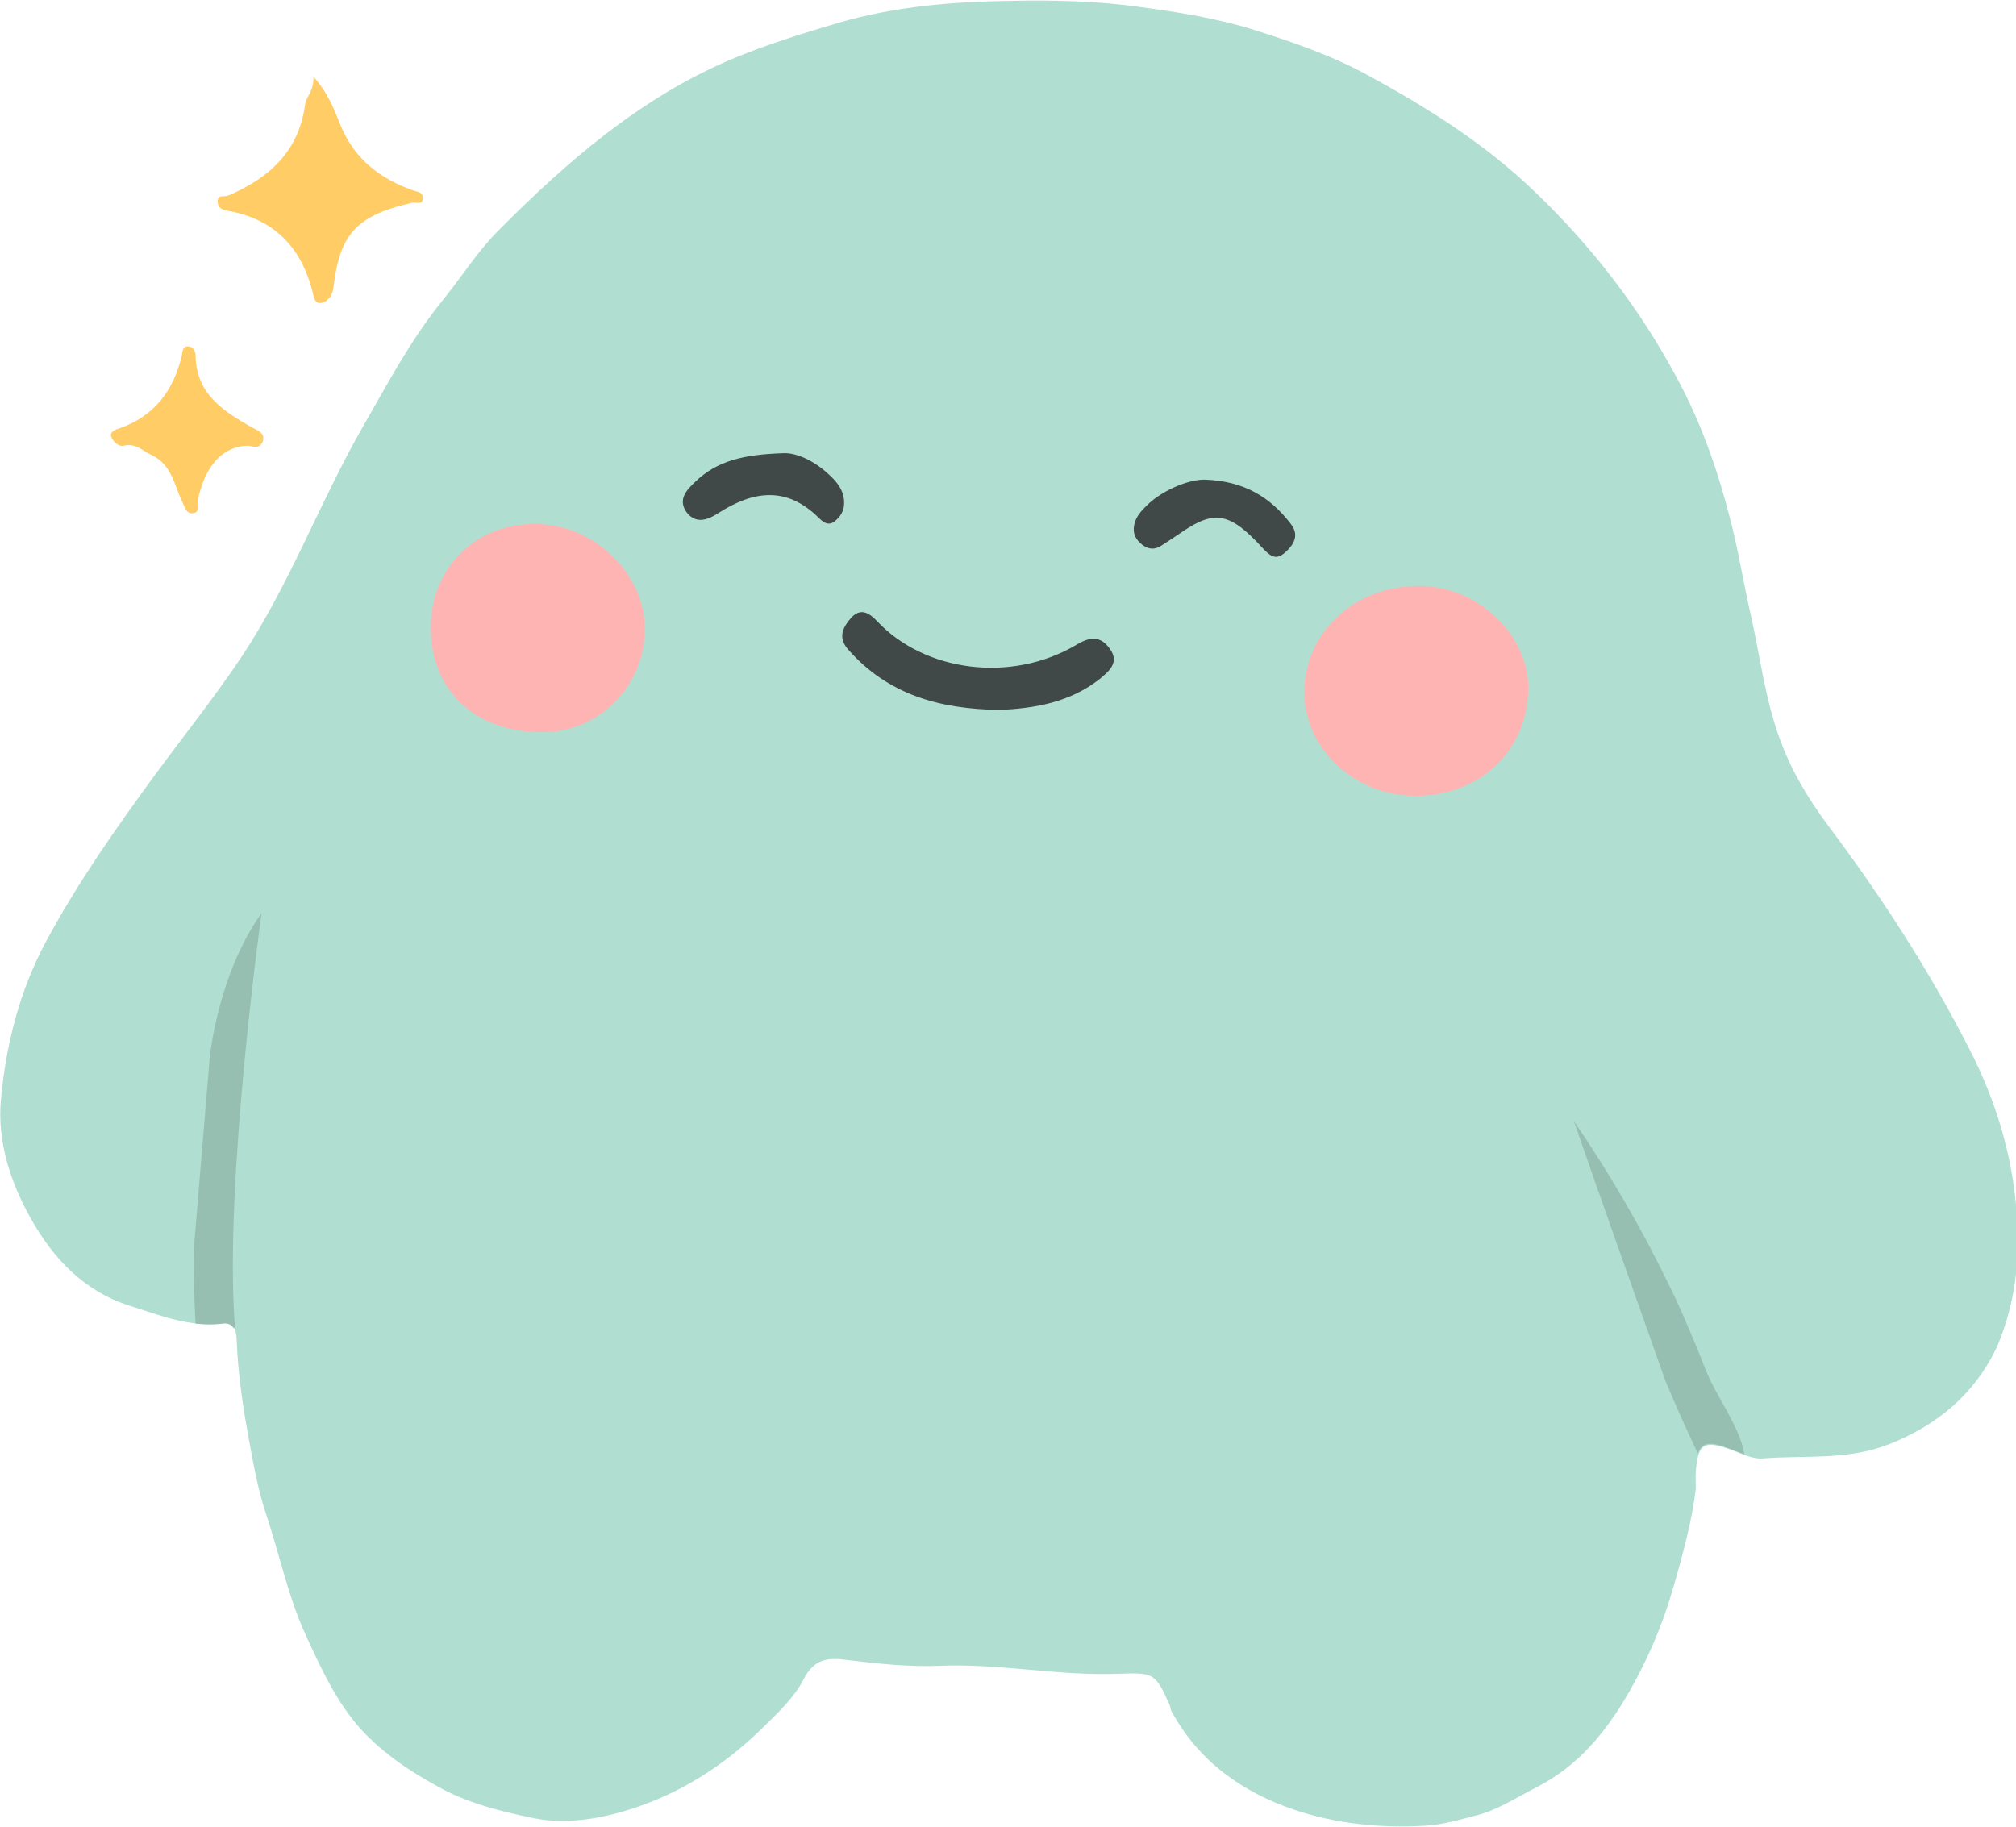 <svg width="128" height="116" viewBox="0 0 128 116" fill="none" xmlns="http://www.w3.org/2000/svg">
<g clip-path="url(#clip0_24502_35042)">
<path d="M128.098 77.96C127.939 73.917 126.878 70.22 125.074 66.682C122.5 61.629 119.449 56.921 116.053 52.399C114.806 50.723 113.718 48.915 113.002 46.92C112.073 44.393 111.755 41.706 111.171 39.1C110.694 37.025 110.375 34.924 109.818 32.823C109.022 29.737 107.961 26.732 106.448 23.965C104.087 19.55 101.062 15.64 97.428 12.156C94.27 9.123 90.635 6.836 86.815 4.761C84.533 3.511 82.039 2.66 79.598 1.889C77.29 1.171 74.849 0.772 72.435 0.452C69.675 0.053 66.916 0 64.157 0.053C60.495 0.107 56.861 0.399 53.279 1.436C50.944 2.128 48.609 2.846 46.407 3.777C40.65 6.224 35.98 10.267 31.629 14.656C30.302 15.986 29.294 17.608 28.127 19.045C26.084 21.545 24.598 24.391 23.006 27.157C20.3 31.892 18.416 37.052 15.391 41.627C13.64 44.26 11.677 46.707 9.82 49.234C7.352 52.612 4.938 56.043 2.948 59.74C1.25 62.879 0.374 66.337 0.056 69.848C-0.183 72.481 0.666 75.088 1.94 77.348C3.346 79.875 5.309 82.003 8.281 82.934C10.217 83.546 12.101 84.317 14.171 84.025C14.861 83.945 14.993 84.503 15.02 84.956C15.099 87.243 15.444 89.504 15.869 91.765C16.134 93.228 16.426 94.744 16.877 96.1C17.753 98.707 18.283 101.393 19.451 103.92C20.406 105.995 21.361 108.07 22.9 109.798C24.386 111.421 26.19 112.591 28.127 113.629C29.957 114.586 31.974 115.065 33.91 115.464C35.9 115.863 38.076 115.517 40.066 114.879C43.223 113.868 45.982 112.112 48.397 109.745C49.379 108.788 50.44 107.777 50.997 106.686C51.713 105.25 52.668 105.277 53.756 105.41C55.72 105.649 57.683 105.862 59.673 105.782C63.493 105.622 67.261 106.447 71.082 106.287C73.284 106.208 73.363 106.261 74.265 108.282C74.318 108.389 74.318 108.548 74.371 108.655C76.096 111.847 78.882 113.815 82.198 114.932C84.825 115.81 87.611 116.102 90.423 115.943C91.537 115.889 92.625 115.57 93.66 115.304C95.013 114.985 96.26 114.161 97.56 113.496C100.213 112.139 101.965 109.985 103.397 107.511C104.591 105.436 105.546 103.229 106.21 100.915C106.846 98.734 107.43 96.552 107.669 94.558C107.669 93.999 107.642 93.733 107.669 93.467C107.802 91.658 108.2 91.445 109.898 92.057C110.561 92.297 111.251 92.669 111.914 92.616C114.567 92.403 117.247 92.749 119.874 91.738C123.031 90.515 125.419 88.466 126.798 85.514C127.807 83.147 128.205 80.62 128.098 77.96Z" fill="#B0DFD1"/>
<path d="M19.898 4.868C20.879 5.959 21.224 6.996 21.622 7.954C22.524 10.135 24.143 11.358 26.265 12.103C26.531 12.183 26.823 12.209 26.849 12.528C26.876 13.06 26.424 12.821 26.186 12.874C22.657 13.672 21.569 14.843 21.171 18.247C21.118 18.779 20.8 19.151 20.428 19.231C19.924 19.338 19.924 18.779 19.818 18.433C19.075 15.614 17.324 13.885 14.432 13.38C14.087 13.326 13.822 13.167 13.822 12.821C13.795 12.316 14.246 12.528 14.485 12.422C17.085 11.305 18.969 9.629 19.367 6.65C19.447 6.118 19.951 5.746 19.898 4.868Z" fill="#FFCC66"/>
<path d="M15.813 28.302C14.168 28.302 13.001 29.552 12.55 31.813C12.497 32.105 12.709 32.504 12.284 32.584C11.86 32.664 11.754 32.265 11.595 31.919C11.064 30.855 10.931 29.525 9.658 28.914C9.074 28.648 8.623 28.116 7.854 28.302C7.535 28.382 7.164 28.036 7.058 27.717C6.952 27.424 7.35 27.265 7.562 27.211C9.79 26.44 11.011 24.817 11.542 22.583C11.595 22.344 11.568 21.998 11.94 21.998C12.258 21.998 12.417 22.317 12.417 22.557C12.444 25.03 14.195 26.121 16.026 27.158C16.317 27.318 16.848 27.477 16.689 28.009C16.53 28.462 16.158 28.408 15.813 28.302Z" fill="#FFCC66"/>
<path d="M89.787 50.538C85.913 50.485 82.782 47.479 82.809 43.888C82.862 40.085 86.099 37.132 90.211 37.212C93.873 37.265 97.083 40.351 97.03 43.755C96.977 47.718 93.899 50.591 89.787 50.538Z" fill="#FFB4B4"/>
<path d="M27.355 39.819C27.382 36.016 30.221 33.223 34.015 33.276C37.756 33.303 40.992 36.468 40.94 40.032C40.886 43.623 37.994 46.522 34.413 46.496C30.141 46.496 27.329 43.836 27.355 39.819Z" fill="#FFB4B4"/>
<path d="M63.516 45.085C59.563 45.032 56.353 44.074 53.859 41.255C53.195 40.51 53.487 39.872 54.018 39.26C54.628 38.568 55.185 38.914 55.689 39.446C58.687 42.638 64.153 43.409 68.319 40.962C69.194 40.43 69.857 40.35 70.468 41.202C71.104 42.079 70.388 42.638 69.857 43.09C67.894 44.659 65.559 44.979 63.516 45.085Z" fill="#404948"/>
<path d="M49.721 28.78C50.596 28.727 51.87 29.312 52.931 30.429C53.329 30.855 53.621 31.36 53.594 31.972C53.594 32.451 53.355 32.823 52.984 33.116C52.559 33.435 52.215 33.116 51.949 32.85C49.906 30.855 47.81 31.174 45.608 32.584C44.998 32.983 44.202 33.328 43.592 32.531C43.008 31.706 43.618 31.094 44.149 30.589C45.529 29.259 47.227 28.86 49.721 28.78Z" fill="#404948"/>
<path d="M76.468 30.457C78.988 30.537 80.66 31.574 81.96 33.276C82.517 33.994 82.146 34.606 81.562 35.111C80.978 35.617 80.607 35.271 80.156 34.792C78.113 32.558 77.131 32.372 75.088 33.755C74.664 34.048 74.213 34.34 73.761 34.633C73.337 34.925 72.939 34.899 72.541 34.606C72.117 34.287 71.904 33.888 72.01 33.356C72.09 32.904 72.355 32.558 72.674 32.239C73.602 31.228 75.353 30.457 76.468 30.457Z" fill="#404948"/>
<path d="M13.318 67.136C13.027 70.541 12.31 79.265 12.31 79.265C12.284 81.127 12.337 82.723 12.416 84.053C12.973 84.106 13.557 84.133 14.141 84.053C14.512 84 14.725 84.159 14.857 84.372L14.91 84.186C14.22 75.062 16.608 57.986 16.608 57.986C13.822 61.87 13.318 67.136 13.318 67.136Z" fill="#96BFB2"/>
<path d="M107.111 84.105C106.793 83.334 106.448 82.589 106.076 81.818C104.299 78.12 102.229 74.556 99.921 71.178C101.831 76.684 103.795 82.19 105.731 87.669C106.474 89.451 107.164 90.967 107.801 92.297C108.066 91.553 108.597 91.526 109.844 92.005C110.136 92.111 110.454 92.244 110.746 92.351V92.297C110.454 90.622 109.021 88.733 108.358 87.137C107.96 86.126 107.562 85.116 107.111 84.105Z" fill="#96BFB2"/>
</g>
<defs>
<clipPath id="clip0_24502_35042">
<rect width="128" height="116" fill="white"/>
</clipPath>
</defs>
</svg>
